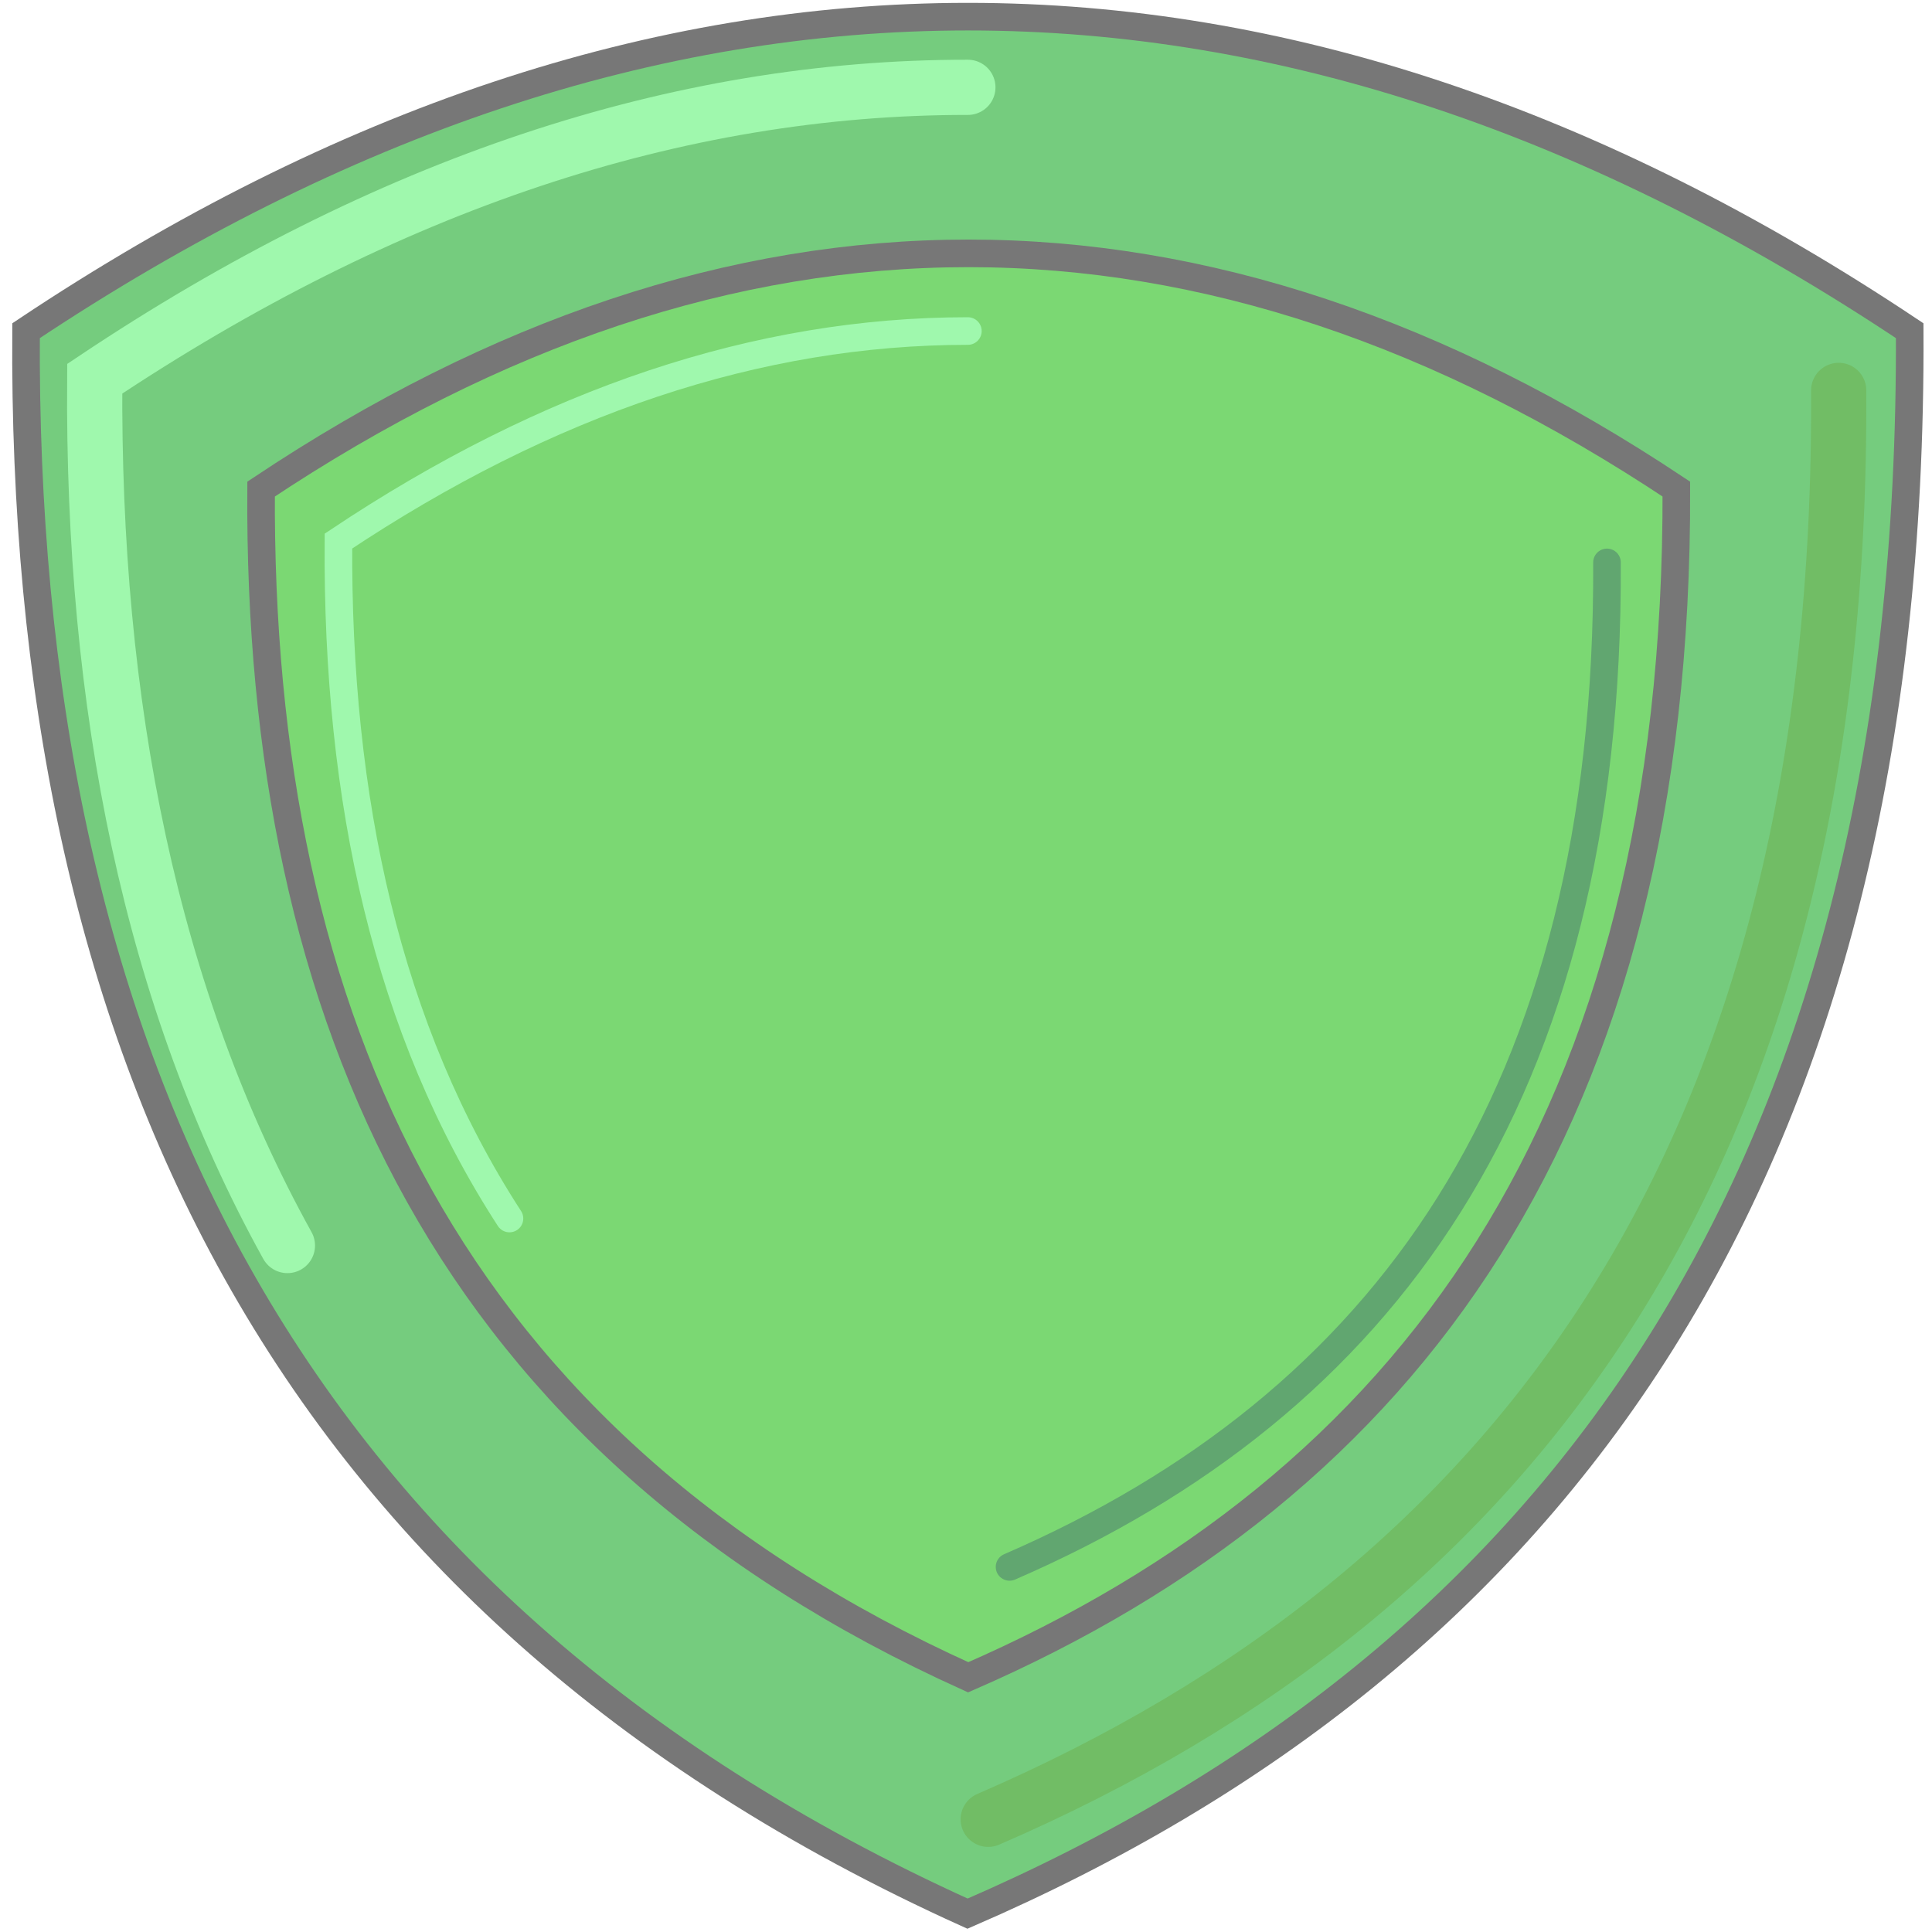 <svg width="70" height="70" viewBox="0 0 70 70" fill="none" xmlns="http://www.w3.org/2000/svg">
<g clip-path="url(#clip0_418_3687)">
<path d="M0.944 11.982C23.701 -3.189 46.451 -3.189 69.192 11.982C69.337 42.471 56.437 60.082 35.056 69.335C10.076 58.041 0.775 37.723 0.944 11.982Z" fill="#75CC7E" stroke="#777777" stroke-miterlimit="10"/>
<path d="M9.46 17.72C26.54 6.333 43.632 6.333 60.737 17.72C60.809 40.598 51.073 53.813 35.08 60.771C16.309 52.291 9.339 37.035 9.46 17.72Z" fill="#7BD873" stroke="#777777" stroke-miterlimit="10"/>
<path d="M58.224 20.377C58.321 39.728 50.119 50.901 36.578 56.772" stroke="#61A670" stroke-miterlimit="10" stroke-linecap="round"/>
<path d="M66.619 14.145C66.776 41.661 55.108 57.57 35.805 65.917" stroke="#71BD65" stroke-width="2" stroke-miterlimit="10" stroke-linecap="round"/>
<path d="M10.414 45.128C5.449 36.165 3.348 25.535 3.432 13.722C13.982 6.675 24.527 3.156 35.068 3.164" stroke="#9FF8AD" stroke-width="2" stroke-miterlimit="10" stroke-linecap="round"/>
<path d="M18.459 44.149C14.026 37.312 12.202 28.99 12.262 19.604C19.864 14.531 27.466 11.994 35.068 11.994" stroke="#9FF8AD" stroke-miterlimit="10" stroke-linecap="round"/>
</g>
<defs>
<clipPath id="clip0_418_3687">
<rect width="69.481" height="70" fill="white" transform="translate(0.34)"/>
</clipPath>
</defs>
</svg>
